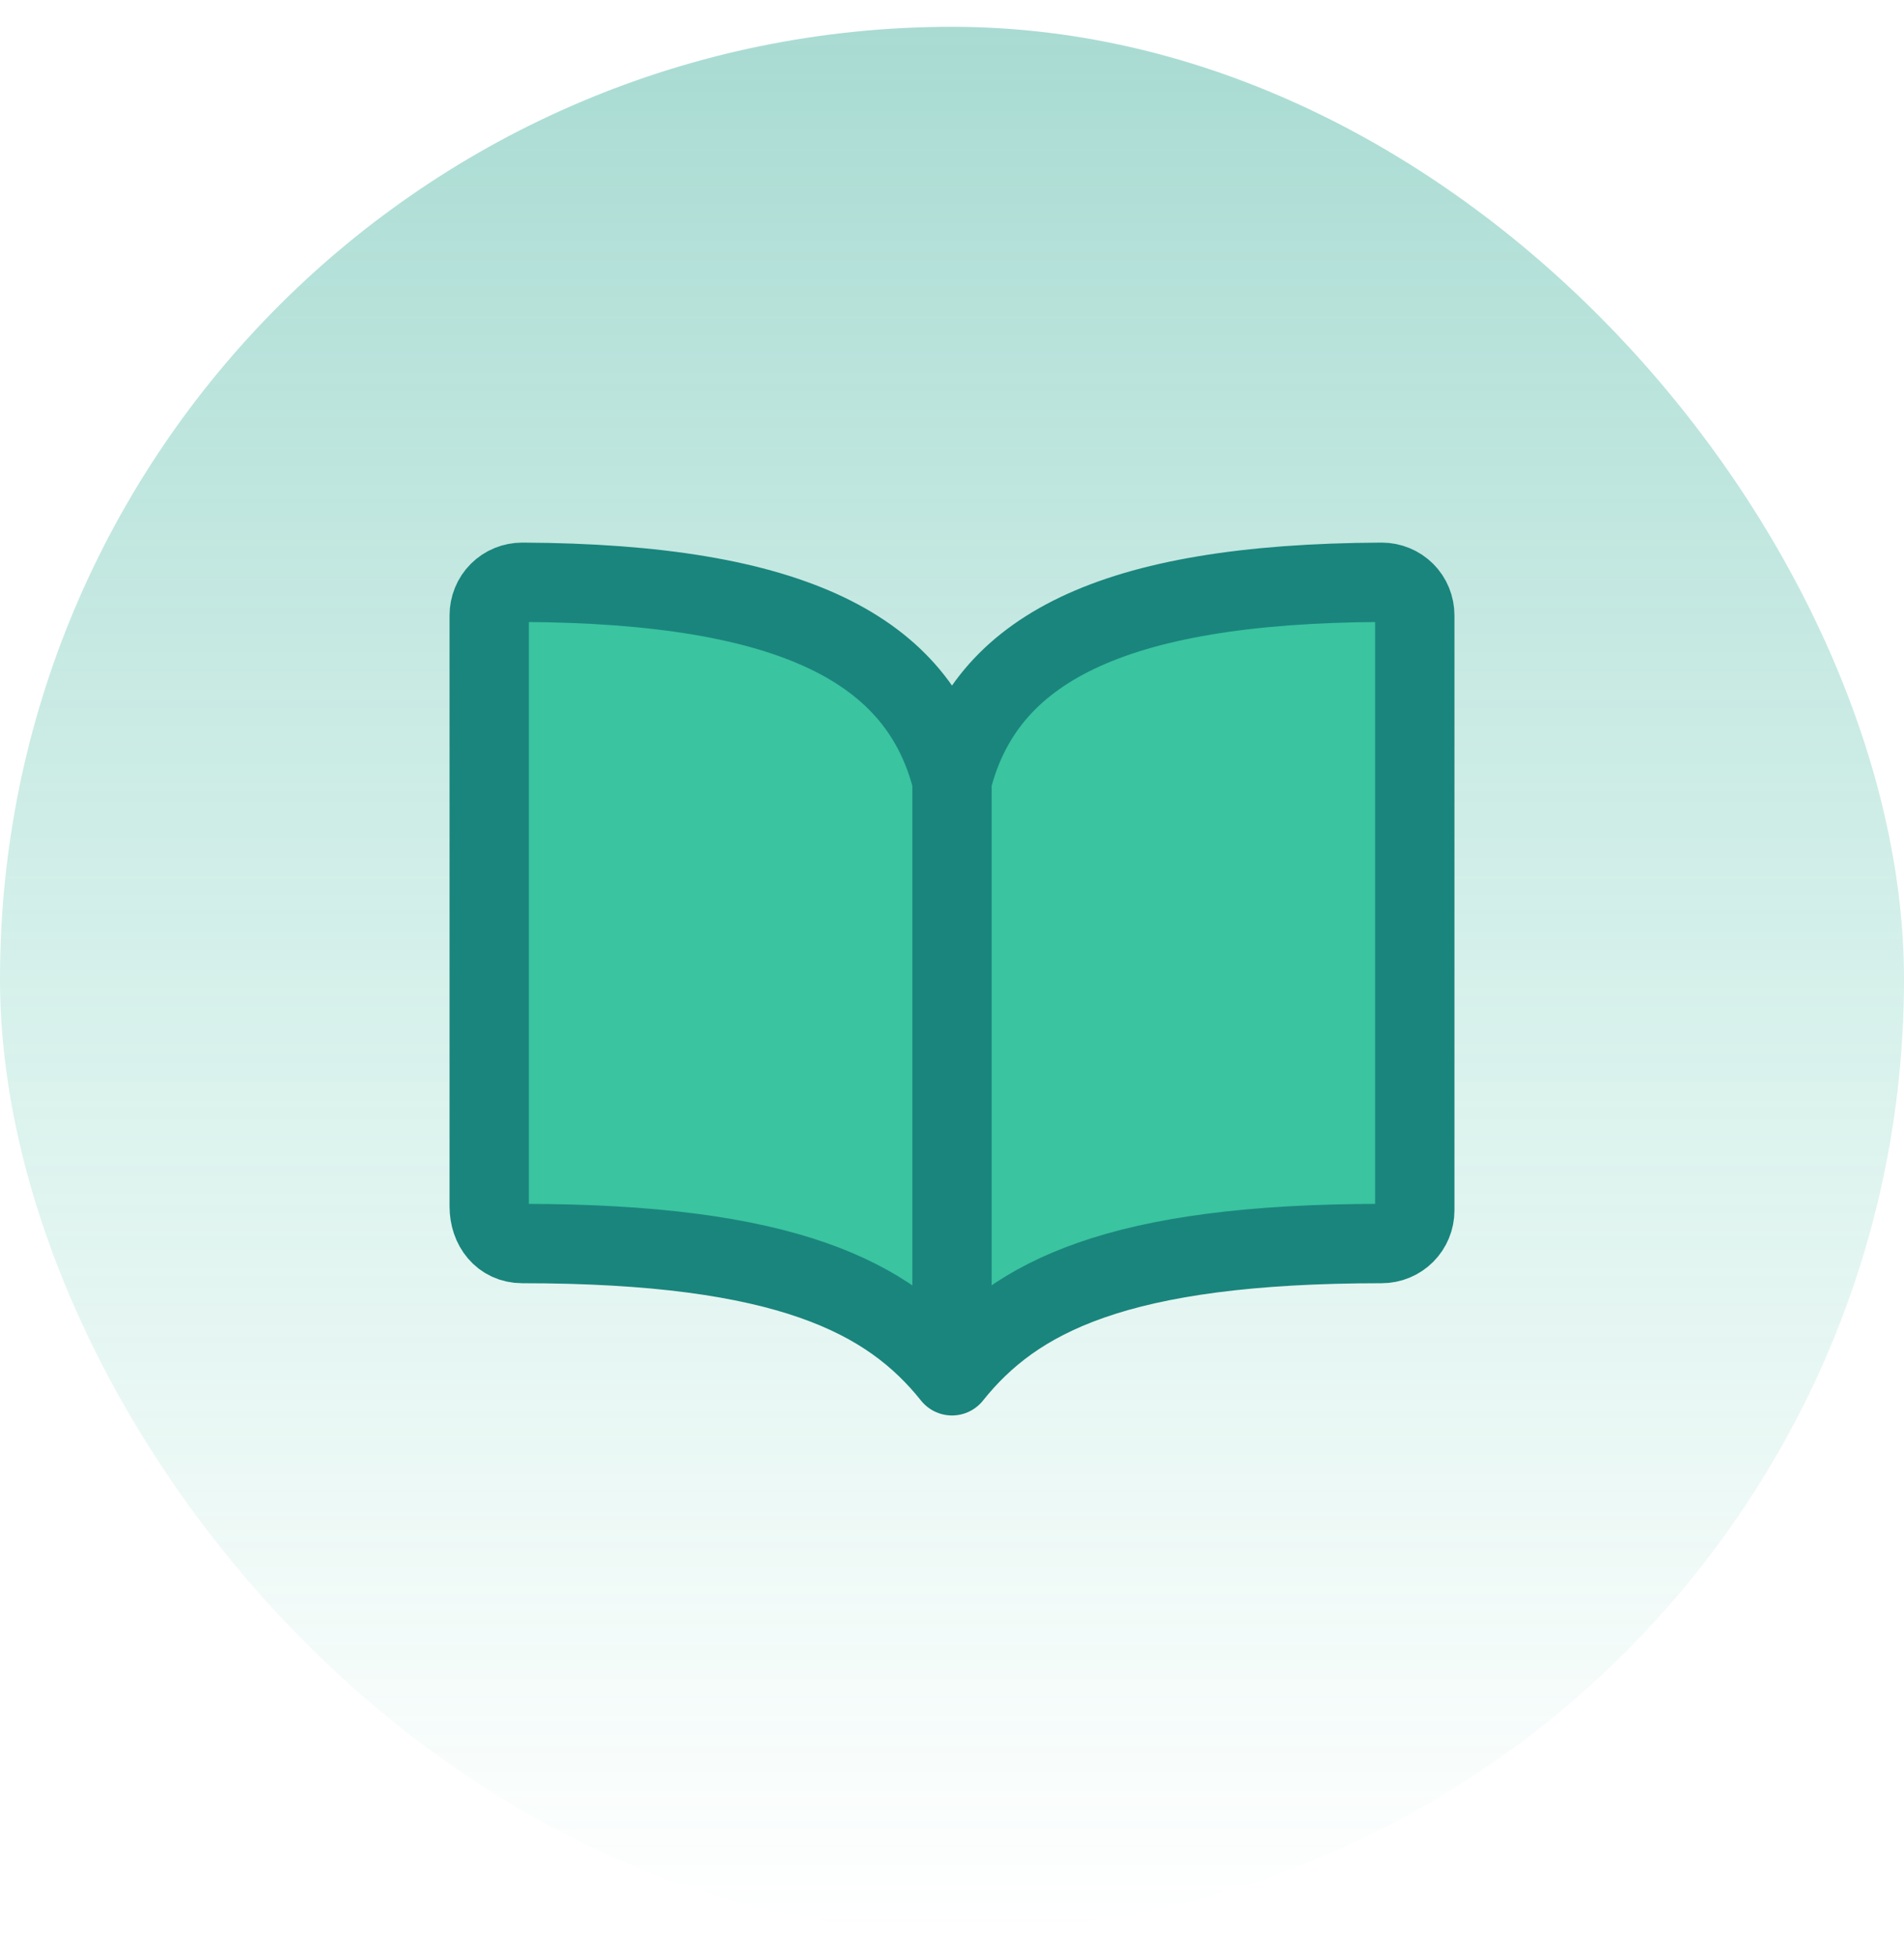 <svg width="36" height="37" viewBox="0 0 36 37" fill="none" xmlns="http://www.w3.org/2000/svg">
<rect y="0.507" width="36" height="36" rx="18" fill="url(#paint0_linear_10683_19284)" fill-opacity="0.4"/>
<path d="M18 14.757C18.625 12.29 20.986 11.03 26.125 11.007C26.207 11.007 26.289 11.023 26.364 11.054C26.441 11.085 26.509 11.131 26.568 11.189C26.626 11.247 26.672 11.316 26.703 11.392C26.734 11.468 26.75 11.55 26.75 11.632V22.882C26.75 23.048 26.684 23.207 26.567 23.324C26.45 23.441 26.291 23.507 26.125 23.507C21.125 23.507 19.193 24.515 18 26.007C16.814 24.523 14.875 23.507 9.875 23.507C9.489 23.507 9.25 23.192 9.25 22.806V11.632C9.25 11.55 9.266 11.468 9.297 11.392C9.328 11.316 9.374 11.247 9.432 11.189C9.49 11.131 9.559 11.085 9.635 11.054C9.711 11.023 9.793 11.007 9.875 11.007C15.014 11.03 17.375 12.29 18 14.757ZM18 14.757V26.007V14.757Z" fill="#3AC4A0"/>
<path d="M18 14.757C18.625 12.29 20.986 11.03 26.125 11.007C26.207 11.007 26.289 11.023 26.364 11.054C26.441 11.085 26.509 11.131 26.568 11.189C26.626 11.247 26.672 11.316 26.703 11.392C26.734 11.468 26.75 11.55 26.75 11.632V22.882C26.75 23.048 26.684 23.207 26.567 23.324C26.45 23.441 26.291 23.507 26.125 23.507C21.125 23.507 19.193 24.515 18 26.007M18 14.757C17.375 12.29 15.014 11.03 9.875 11.007C9.793 11.007 9.711 11.023 9.635 11.054C9.559 11.085 9.49 11.131 9.432 11.189C9.374 11.247 9.328 11.316 9.297 11.392C9.266 11.468 9.25 11.55 9.25 11.632V22.806C9.25 23.192 9.489 23.507 9.875 23.507C14.875 23.507 16.814 24.523 18 26.007M18 14.757V26.007" stroke="#1A857D" stroke-width="1.5" stroke-linecap="round" stroke-linejoin="round"/>
<defs>
<linearGradient id="paint0_linear_10683_19284" x1="18" y1="0.507" x2="18" y2="36.507" gradientUnits="userSpaceOnUse">
<stop stop-color="#27A590"/>
<stop offset="1" stop-color="#3AC4A0" stop-opacity="0"/>
</linearGradient>
</defs>
</svg>
